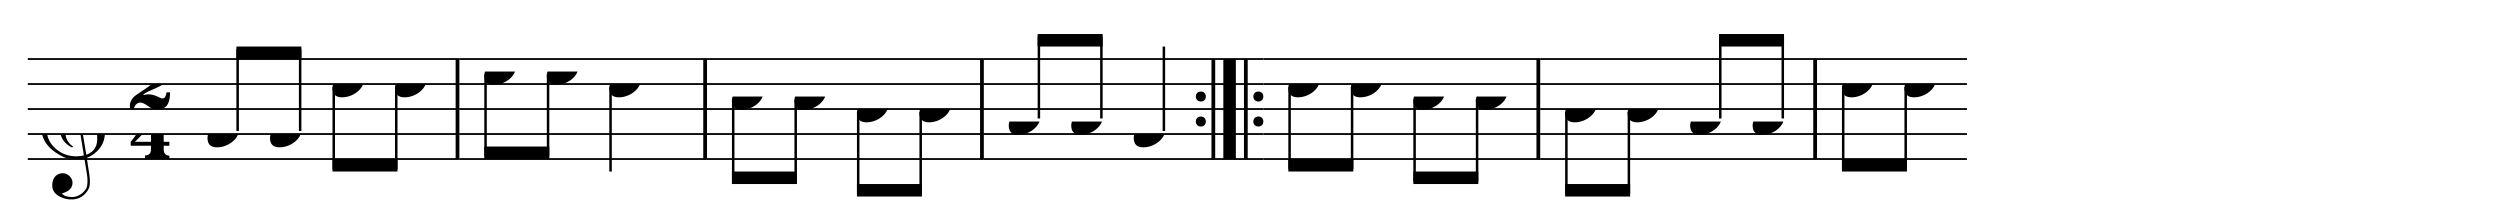<svg width="720.00px" height="58.40px" version="1.1" xmlns="http://www.w3.org/2000/svg" xmlns:xlink="http://www.w3.org/1999/xlink" overflow="visible">
	<desc>Engraved by Verovio 2.0.0-dev-693939c</desc>
	<defs>
		<symbol id="E050" viewBox="0 0 1000 1000" overflow="inherit">
			<path transform="scale(1,-1)" d="M441 -245c-23 -4 -48 -6 -76 -6c-59 0 -102 7 -130 20c-88 42 -150 93 -187 154c-26 44 -43 103 -48 176c-4 60 11 123 44 189c29 57 65 106 110 148s96 85 153 127c-3 16 -8 46 -13 92c-4 43 -5 73 -5 89c0 117 16 172 69 257c34 54 64 82 89 82c21 0 43 -30 69 -92 s39 -115 41 -159c2 -120 -19 -173 -67 -256c-13 -20 -63 -90 -98 -118c-13 -9 -25 -19 -37 -29l31 -181c8 1 18 2 28 2c58 0 102 -12 133 -35c59 -43 92 -104 98 -184c11 -135 -80 -229 -180 -270c8 -57 17 -110 25 -162c5 -31 6 -58 6 -80c0 -30 -5 -53 -14 -70 c-35 -64 -88 -99 -158 -103c-42 -3 -83 6 -124 26c-50 24 -77 59 -80 105c-2 34 5 63 20 87c18 28 45 42 79 44c51 4 99 -40 103 -87c4 -56 -30 -94 -105 -115c17 -24 51 -36 102 -36c62 0 116 43 140 85c9 16 13 41 13 74c0 20 -1 42 -5 67c-8 53 -18 106 -26 159zM461 939 c-95 0 -135 -175 -135 -286c0 -24 2 -48 5 -71c50 39 92 82 127 128c43 57 63 106 60 148c-4 54 -23 82 -57 81zM406 119l54 -326c80 27 116 88 109 184c-7 99 -62 146 -163 142zM382 117c-74 -2 -132 -50 -128 -127c2 -46 43 -99 75 -115c-3 -2 -7 -5 -10 -10 c-70 33 -116 88 -123 172c-5 73 42 135 88 170c23 17 49 29 78 36l-29 170c-21 -13 -52 -37 -92 -73c-50 -44 -86 -84 -109 -119c-49 -75 -71 -140 -67 -195c5 -68 35 -127 93 -176s125 -73 203 -73c25 0 50 3 75 9c-19 111 -36 221 -54 331z"></path>
		</symbol>
		<symbol id="E082" viewBox="0 0 1000 1000" overflow="inherit">
			<path transform="scale(1,-1)" d="M104 -185c-18 0 -55 -14 -65 -65h-36l-3 29c0 25 6 46 18 64c11 19 22 30 39 43l121 82l37 29c15 11 27 29 38 54c12 24 18 47 18 70c0 40 -19 88 -94 88c-25 0 -32 0 -50 -8c-14 -5 -23 -12 -26 -22c3 -9 7 -15 10 -18l24 -17c12 -7 17 -11 27 -21c5 -7 7 -16 7 -27 c0 -12 0 -57 -79 -74c-30 0 -76 26 -76 94c0 66 80 135 196 135c72 0 182 -32 182 -150c0 -53 -32 -95 -113 -133l-91 -41c-26 -11 -45 -23 -57 -37l49 7c84 0 115 -41 148 -41c20 0 33 20 39 61h35c0 -152 -68 -168 -114 -168c-17 0 -55 0 -69 7v0l-28 17 c-49 37 -69 40 -87 42z"></path>
		</symbol>
		<symbol id="E084" viewBox="0 0 1000 1000" overflow="inherit">
			<path transform="scale(1,-1)" d="M0 -78c84 97 114 180 134 329h170c-13 -32 -82 -132 -99 -151l-84 -97c-33 -36 -59 -63 -80 -81h162v102l127 123v-225h57v-39h-57v-34c0 -43 19 -65 57 -65v-34h-244v36c48 0 60 26 60 70v27h-203v39z"></path>
		</symbol>
		<symbol id="E0A4" viewBox="0 0 1000 1000" overflow="inherit">
			<path transform="scale(1,-1)" d="M0 -39c0 68 73 172 200 172c66 0 114 -37 114 -95c0 -84 -106 -171 -218 -171c-64 0 -96 30 -96 94z"></path>
		</symbol>
	</defs>
	<style type="text/css">g.page-margin{font-family:Times;} g.tempo{font-weight:bold;} g.dir, g.dynam, g.mNum{font-style:italic;} g.label{font-weight:normal;}</style>
	<svg class="definition-scale" viewBox="0 0 18000 1460">
		<g class="page-margin" transform="translate(200, 200)">
			<g class="system" id="system-0000000118094216">
				<g class="section boundaryStart" id="section-0000001155213788"></g>
				<g class="measure" id="measure-0000000527680858">
					<g class="staff" id="staff-0000001024042817">
						<path d="M0 225 L3107 225" stroke="#000000" stroke-width="13"></path>
						<path d="M0 405 L3107 405" stroke="#000000" stroke-width="13"></path>
						<path d="M0 585 L3107 585" stroke="#000000" stroke-width="13"></path>
						<path d="M0 765 L3107 765" stroke="#000000" stroke-width="13"></path>
						<path d="M0 945 L3107 945" stroke="#000000" stroke-width="13"></path>
						<g class="clef" id="clef-0000001574747258">
							<use xlink:href="#E050" x="90" y="765" height="720px" width="720px"></use>
						</g>
						<g class="meterSig" id="msig-0000000166086050">
							<use xlink:href="#E082" x="735" y="405" height="720px" width="720px"></use>
							<use xlink:href="#E084" x="741" y="765" height="720px" width="720px"></use>
						</g>
						<g class="layer" id="layer-0000001232372017">
							<g class="beam" id="beam-0000001435116199">
								<polygon points="1502,135 1970,135 1970,225 1502,225 "></polygon>
								<g class="note" id="note-0000002044659174">
									<use xlink:href="#E0A4" x="1294" y="765" height="720px" width="720px"></use>
									<g class="stem">
										<rect x="1502" y="153" height="590" width="18"></rect>
									</g>
									<g class="accid" id="accid-0000002078278983"></g>
								</g>
								<g class="note" id="note-0000001042266032">
									<use xlink:href="#E0A4" x="1744" y="765" height="720px" width="720px"></use>
									<g class="stem">
										<rect x="1952" y="153" height="590" width="18"></rect>
									</g>
									<g class="accid" id="accid-0000002074486078"></g>
								</g>
							</g>
							<g class="beam" id="beam-0000002096684887">
								<polygon points="2194,1035 2662,1035 2662,945 2194,945 "></polygon>
								<g class="note" id="note-0000001310312022">
									<use xlink:href="#E0A4" x="2194" y="405" height="720px" width="720px"></use>
									<g class="stem">
										<rect x="2194" y="427" height="590" width="18"></rect>
									</g>
									<g class="accid" id="accid-0000000475716221"></g>
								</g>
								<g class="note" id="note-0000000300392983">
									<use xlink:href="#E0A4" x="2644" y="405" height="720px" width="720px"></use>
									<g class="stem">
										<rect x="2644" y="427" height="590" width="18"></rect>
									</g>
									<g class="accid" id="accid-0000000246892362"></g>
								</g>
							</g>
						</g>
					</g>
					<g class="barLineAttr" id="bline-0000002071432526">
						<path d="M3094 945 L3094 225" stroke="#000000" stroke-width="27"></path>
					</g>
				</g>
				<g class="measure" id="measure-0000000348851011">
					<g class="staff" id="staff-0000000554616403">
						<path d="M3107 225 L4890 225" stroke="#000000" stroke-width="13"></path>
						<path d="M3107 405 L4890 405" stroke="#000000" stroke-width="13"></path>
						<path d="M3107 585 L4890 585" stroke="#000000" stroke-width="13"></path>
						<path d="M3107 765 L4890 765" stroke="#000000" stroke-width="13"></path>
						<path d="M3107 945 L4890 945" stroke="#000000" stroke-width="13"></path>
						<g class="layer" id="layer-0000000713329446">
							<g class="beam" id="beam-0000000101486149">
								<polygon points="3287,945 3755,945 3755,855 3287,855 "></polygon>
								<g class="note" id="note-0000000019033994">
									<use xlink:href="#E0A4" x="3287" y="315" height="720px" width="720px"></use>
									<g class="stem">
										<rect x="3287" y="337" height="590" width="18"></rect>
									</g>
									<g class="accid" id="accid-0000000215345625"></g>
								</g>
								<g class="note" id="note-0000000819033028">
									<use xlink:href="#E0A4" x="3737" y="315" height="720px" width="720px"></use>
									<g class="stem">
										<rect x="3737" y="337" height="590" width="18"></rect>
									</g>
									<g class="accid" id="accid-0000000328418795"></g>
								</g>
							</g>
							<g class="note" id="note-0000000237155390">
								<use xlink:href="#E0A4" x="4187" y="405" height="720px" width="720px"></use>
								<g class="stem">
									<rect x="4187" y="427" height="608" width="18"></rect>
								</g>
								<g class="accid" id="accid-0000002025162122"></g>
							</g>
						</g>
					</g>
					<g class="barLineAttr" id="bline-0000002047762110">
						<path d="M4877 945 L4877 225" stroke="#000000" stroke-width="27"></path>
					</g>
				</g>
				<g class="measure" id="measure-0000001622646675">
					<g class="staff" id="staff-0000000438512200">
						<path d="M4890 225 L6883 225" stroke="#000000" stroke-width="13"></path>
						<path d="M4890 405 L6883 405" stroke="#000000" stroke-width="13"></path>
						<path d="M4890 585 L6883 585" stroke="#000000" stroke-width="13"></path>
						<path d="M4890 765 L6883 765" stroke="#000000" stroke-width="13"></path>
						<path d="M4890 945 L6883 945" stroke="#000000" stroke-width="13"></path>
						<g class="layer" id="layer-0000000552300474">
							<g class="beam" id="beam-0000001787988495">
								<polygon points="5070,1125 5538,1125 5538,1035 5070,1035 "></polygon>
								<g class="note" id="note-0000002136096018">
									<use xlink:href="#E0A4" x="5070" y="495" height="720px" width="720px"></use>
									<g class="stem">
										<rect x="5070" y="517" height="590" width="18"></rect>
									</g>
									<g class="accid" id="accid-0000000995051782"></g>
								</g>
								<g class="note" id="note-0000000328916193">
									<use xlink:href="#E0A4" x="5520" y="495" height="720px" width="720px"></use>
									<g class="stem">
										<rect x="5520" y="517" height="590" width="18"></rect>
									</g>
									<g class="accid" id="accid-0000000917142176"></g>
								</g>
							</g>
							<g class="beam" id="beam-0000000661156780">
								<polygon points="5970,1215 6438,1215 6438,1125 5970,1125 "></polygon>
								<g class="note" id="note-0000000963370057">
									<use xlink:href="#E0A4" x="5970" y="585" height="720px" width="720px"></use>
									<g class="stem">
										<rect x="5970" y="607" height="590" width="18"></rect>
									</g>
									<g class="accid" id="accid-0000002099089904"></g>
								</g>
								<g class="note" id="note-0000001060090880">
									<use xlink:href="#E0A4" x="6420" y="585" height="720px" width="720px"></use>
									<g class="stem">
										<rect x="6420" y="607" height="590" width="18"></rect>
									</g>
									<g class="accid" id="accid-0000000868216765"></g>
								</g>
							</g>
						</g>
					</g>
					<g class="barLineAttr" id="bline-0000000205871445">
						<path d="M6870 945 L6870 225" stroke="#000000" stroke-width="27"></path>
					</g>
				</g>
				<g class="measure" id="measure-0000000980483023">
					<g class="staff" id="staff-0000000397302675">
						<path d="M6883 225 L8896 225" stroke="#000000" stroke-width="13"></path>
						<path d="M6883 405 L8896 405" stroke="#000000" stroke-width="13"></path>
						<path d="M6883 585 L8896 585" stroke="#000000" stroke-width="13"></path>
						<path d="M6883 765 L8896 765" stroke="#000000" stroke-width="13"></path>
						<path d="M6883 945 L8896 945" stroke="#000000" stroke-width="13"></path>
						<g class="layer" id="layer-0000000841552102">
							<g class="beam" id="beam-0000001710021768">
								<polygon points="7271,45 7739,45 7739,135 7271,135 "></polygon>
								<g class="note" id="note-0000000198789896">
									<use xlink:href="#E0A4" x="7063" y="675" height="720px" width="720px"></use>
									<g class="stem">
										<rect x="7271" y="63" height="590" width="18"></rect>
									</g>
									<g class="accid" id="accid-0000000540109892"></g>
								</g>
								<g class="note" id="note-0000001343892736">
									<use xlink:href="#E0A4" x="7513" y="675" height="720px" width="720px"></use>
									<g class="stem">
										<rect x="7721" y="63" height="590" width="18"></rect>
									</g>
									<g class="accid" id="accid-0000000411034787"></g>
								</g>
							</g>
							<g class="note" id="note-0000000080570722">
								<use xlink:href="#E0A4" x="7963" y="765" height="720px" width="720px"></use>
								<g class="stem">
									<rect x="8171" y="135" height="608" width="18"></rect>
								</g>
								<g class="accid" id="accid-0000001745877439"></g>
							</g>
						</g>
					</g>
					<g class="barLineAttr" id="bline-0000000358921669">
						<path d="M8536 945 L8536 225" stroke="#000000" stroke-width="27"></path>
						<path d="M8653 945 L8653 225" stroke="#000000" stroke-width="90"></path>
						<path d="M8770 945 L8770 225" stroke="#000000" stroke-width="27"></path>
						<ellipse cx="8860" cy="675" rx="36" ry="36"></ellipse>
						<ellipse cx="8860" cy="495" rx="36" ry="36"></ellipse>
						<ellipse cx="8446" cy="675" rx="36" ry="36"></ellipse>
						<ellipse cx="8446" cy="495" rx="36" ry="36"></ellipse>
					</g>
				</g>
				<g class="measure" id="measure-0000000813012086">
					<g class="staff" id="staff-0000000764552813">
						<path d="M8896 225 L10889 225" stroke="#000000" stroke-width="13"></path>
						<path d="M8896 405 L10889 405" stroke="#000000" stroke-width="13"></path>
						<path d="M8896 585 L10889 585" stroke="#000000" stroke-width="13"></path>
						<path d="M8896 765 L10889 765" stroke="#000000" stroke-width="13"></path>
						<path d="M8896 945 L10889 945" stroke="#000000" stroke-width="13"></path>
						<g class="layer" id="layer-0000000576088902">
							<g class="beam" id="beam-0000001947414281">
								<polygon points="9076,1035 9544,1035 9544,945 9076,945 "></polygon>
								<g class="note" id="note-0000000724452075">
									<use xlink:href="#E0A4" x="9076" y="405" height="720px" width="720px"></use>
									<g class="stem">
										<rect x="9076" y="427" height="590" width="18"></rect>
									</g>
									<g class="accid" id="accid-0000000637832767"></g>
								</g>
								<g class="note" id="note-0000001943089105">
									<use xlink:href="#E0A4" x="9526" y="405" height="720px" width="720px"></use>
									<g class="stem">
										<rect x="9526" y="427" height="590" width="18"></rect>
									</g>
									<g class="accid" id="accid-0000001587861766"></g>
								</g>
							</g>
							<g class="beam" id="beam-0000000874048468">
								<polygon points="9976,1125 10444,1125 10444,1035 9976,1035 "></polygon>
								<g class="note" id="note-0000001593460110">
									<use xlink:href="#E0A4" x="9976" y="495" height="720px" width="720px"></use>
									<g class="stem">
										<rect x="9976" y="517" height="590" width="18"></rect>
									</g>
									<g class="accid" id="accid-0000001766678774"></g>
								</g>
								<g class="note" id="note-0000002038553907">
									<use xlink:href="#E0A4" x="10426" y="495" height="720px" width="720px"></use>
									<g class="stem">
										<rect x="10426" y="517" height="590" width="18"></rect>
									</g>
									<g class="accid" id="accid-0000001301768887"></g>
								</g>
							</g>
						</g>
					</g>
					<g class="barLineAttr" id="bline-0000000230452237">
						<path d="M10876 945 L10876 225" stroke="#000000" stroke-width="27"></path>
					</g>
				</g>
				<g class="measure" id="measure-0000000860070128">
					<g class="staff" id="staff-0000001750463246">
						<path d="M10889 225 L12882 225" stroke="#000000" stroke-width="13"></path>
						<path d="M10889 405 L12882 405" stroke="#000000" stroke-width="13"></path>
						<path d="M10889 585 L12882 585" stroke="#000000" stroke-width="13"></path>
						<path d="M10889 765 L12882 765" stroke="#000000" stroke-width="13"></path>
						<path d="M10889 945 L12882 945" stroke="#000000" stroke-width="13"></path>
						<g class="layer" id="layer-0000001137950476">
							<g class="beam" id="beam-0000000713629029">
								<polygon points="11069,1215 11537,1215 11537,1125 11069,1125 "></polygon>
								<g class="note" id="note-0000000708876440">
									<use xlink:href="#E0A4" x="11069" y="585" height="720px" width="720px"></use>
									<g class="stem">
										<rect x="11069" y="607" height="590" width="18"></rect>
									</g>
									<g class="accid" id="accid-0000000513742587"></g>
								</g>
								<g class="note" id="note-0000000762965730">
									<use xlink:href="#E0A4" x="11519" y="585" height="720px" width="720px"></use>
									<g class="stem">
										<rect x="11519" y="607" height="590" width="18"></rect>
									</g>
									<g class="accid" id="accid-0000000275957278"></g>
								</g>
							</g>
							<g class="beam" id="beam-0000000015291380">
								<polygon points="12177,45 12645,45 12645,135 12177,135 "></polygon>
								<g class="note" id="note-0000001144576175">
									<use xlink:href="#E0A4" x="11969" y="675" height="720px" width="720px"></use>
									<g class="stem">
										<rect x="12177" y="63" height="590" width="18"></rect>
									</g>
									<g class="accid" id="accid-0000000660293692"></g>
								</g>
								<g class="note" id="note-0000000239939380">
									<use xlink:href="#E0A4" x="12419" y="675" height="720px" width="720px"></use>
									<g class="stem">
										<rect x="12627" y="63" height="590" width="18"></rect>
									</g>
									<g class="accid" id="accid-0000002136927593"></g>
								</g>
							</g>
						</g>
					</g>
					<g class="barLineAttr" id="bline-0000001511081831">
						<path d="M12869 945 L12869 225" stroke="#000000" stroke-width="27"></path>
					</g>
				</g>
				<g class="measure" id="measure-0000000517714845">
					<g class="staff" id="staff-0000000641759006">
						<path d="M12882 225 L13962 225" stroke="#000000" stroke-width="13"></path>
						<path d="M12882 405 L13962 405" stroke="#000000" stroke-width="13"></path>
						<path d="M12882 585 L13962 585" stroke="#000000" stroke-width="13"></path>
						<path d="M12882 765 L13962 765" stroke="#000000" stroke-width="13"></path>
						<path d="M12882 945 L13962 945" stroke="#000000" stroke-width="13"></path>
						<g class="layer" id="layer-0000001830629674">
							<g class="beam" id="beam-0000000064812778">
								<polygon points="13062,1035 13530,1035 13530,945 13062,945 "></polygon>
								<g class="note" id="note-0000000942449576">
									<use xlink:href="#E0A4" x="13062" y="405" height="720px" width="720px"></use>
									<g class="stem">
										<rect x="13062" y="427" height="590" width="18"></rect>
									</g>
									<g class="accid" id="accid-0000001768198625"></g>
								</g>
								<g class="note" id="note-0000001466495312">
									<use xlink:href="#E0A4" x="13512" y="405" height="720px" width="720px"></use>
									<g class="stem">
										<rect x="13512" y="427" height="590" width="18"></rect>
									</g>
									<g class="accid" id="accid-0000001218848109"></g>
								</g>
							</g>
						</g>
					</g>
					<g class="barLineAttr" id="bline-0000000960906440"></g>
				</g>
				<g class="boundaryEnd section-0000001155213788" id="bdend-0000001839007701"></g>
			</g>
			<g class="pgHead autogenerated" id="pghead-0000001769770448"></g>
		</g>
	</svg>
</svg>